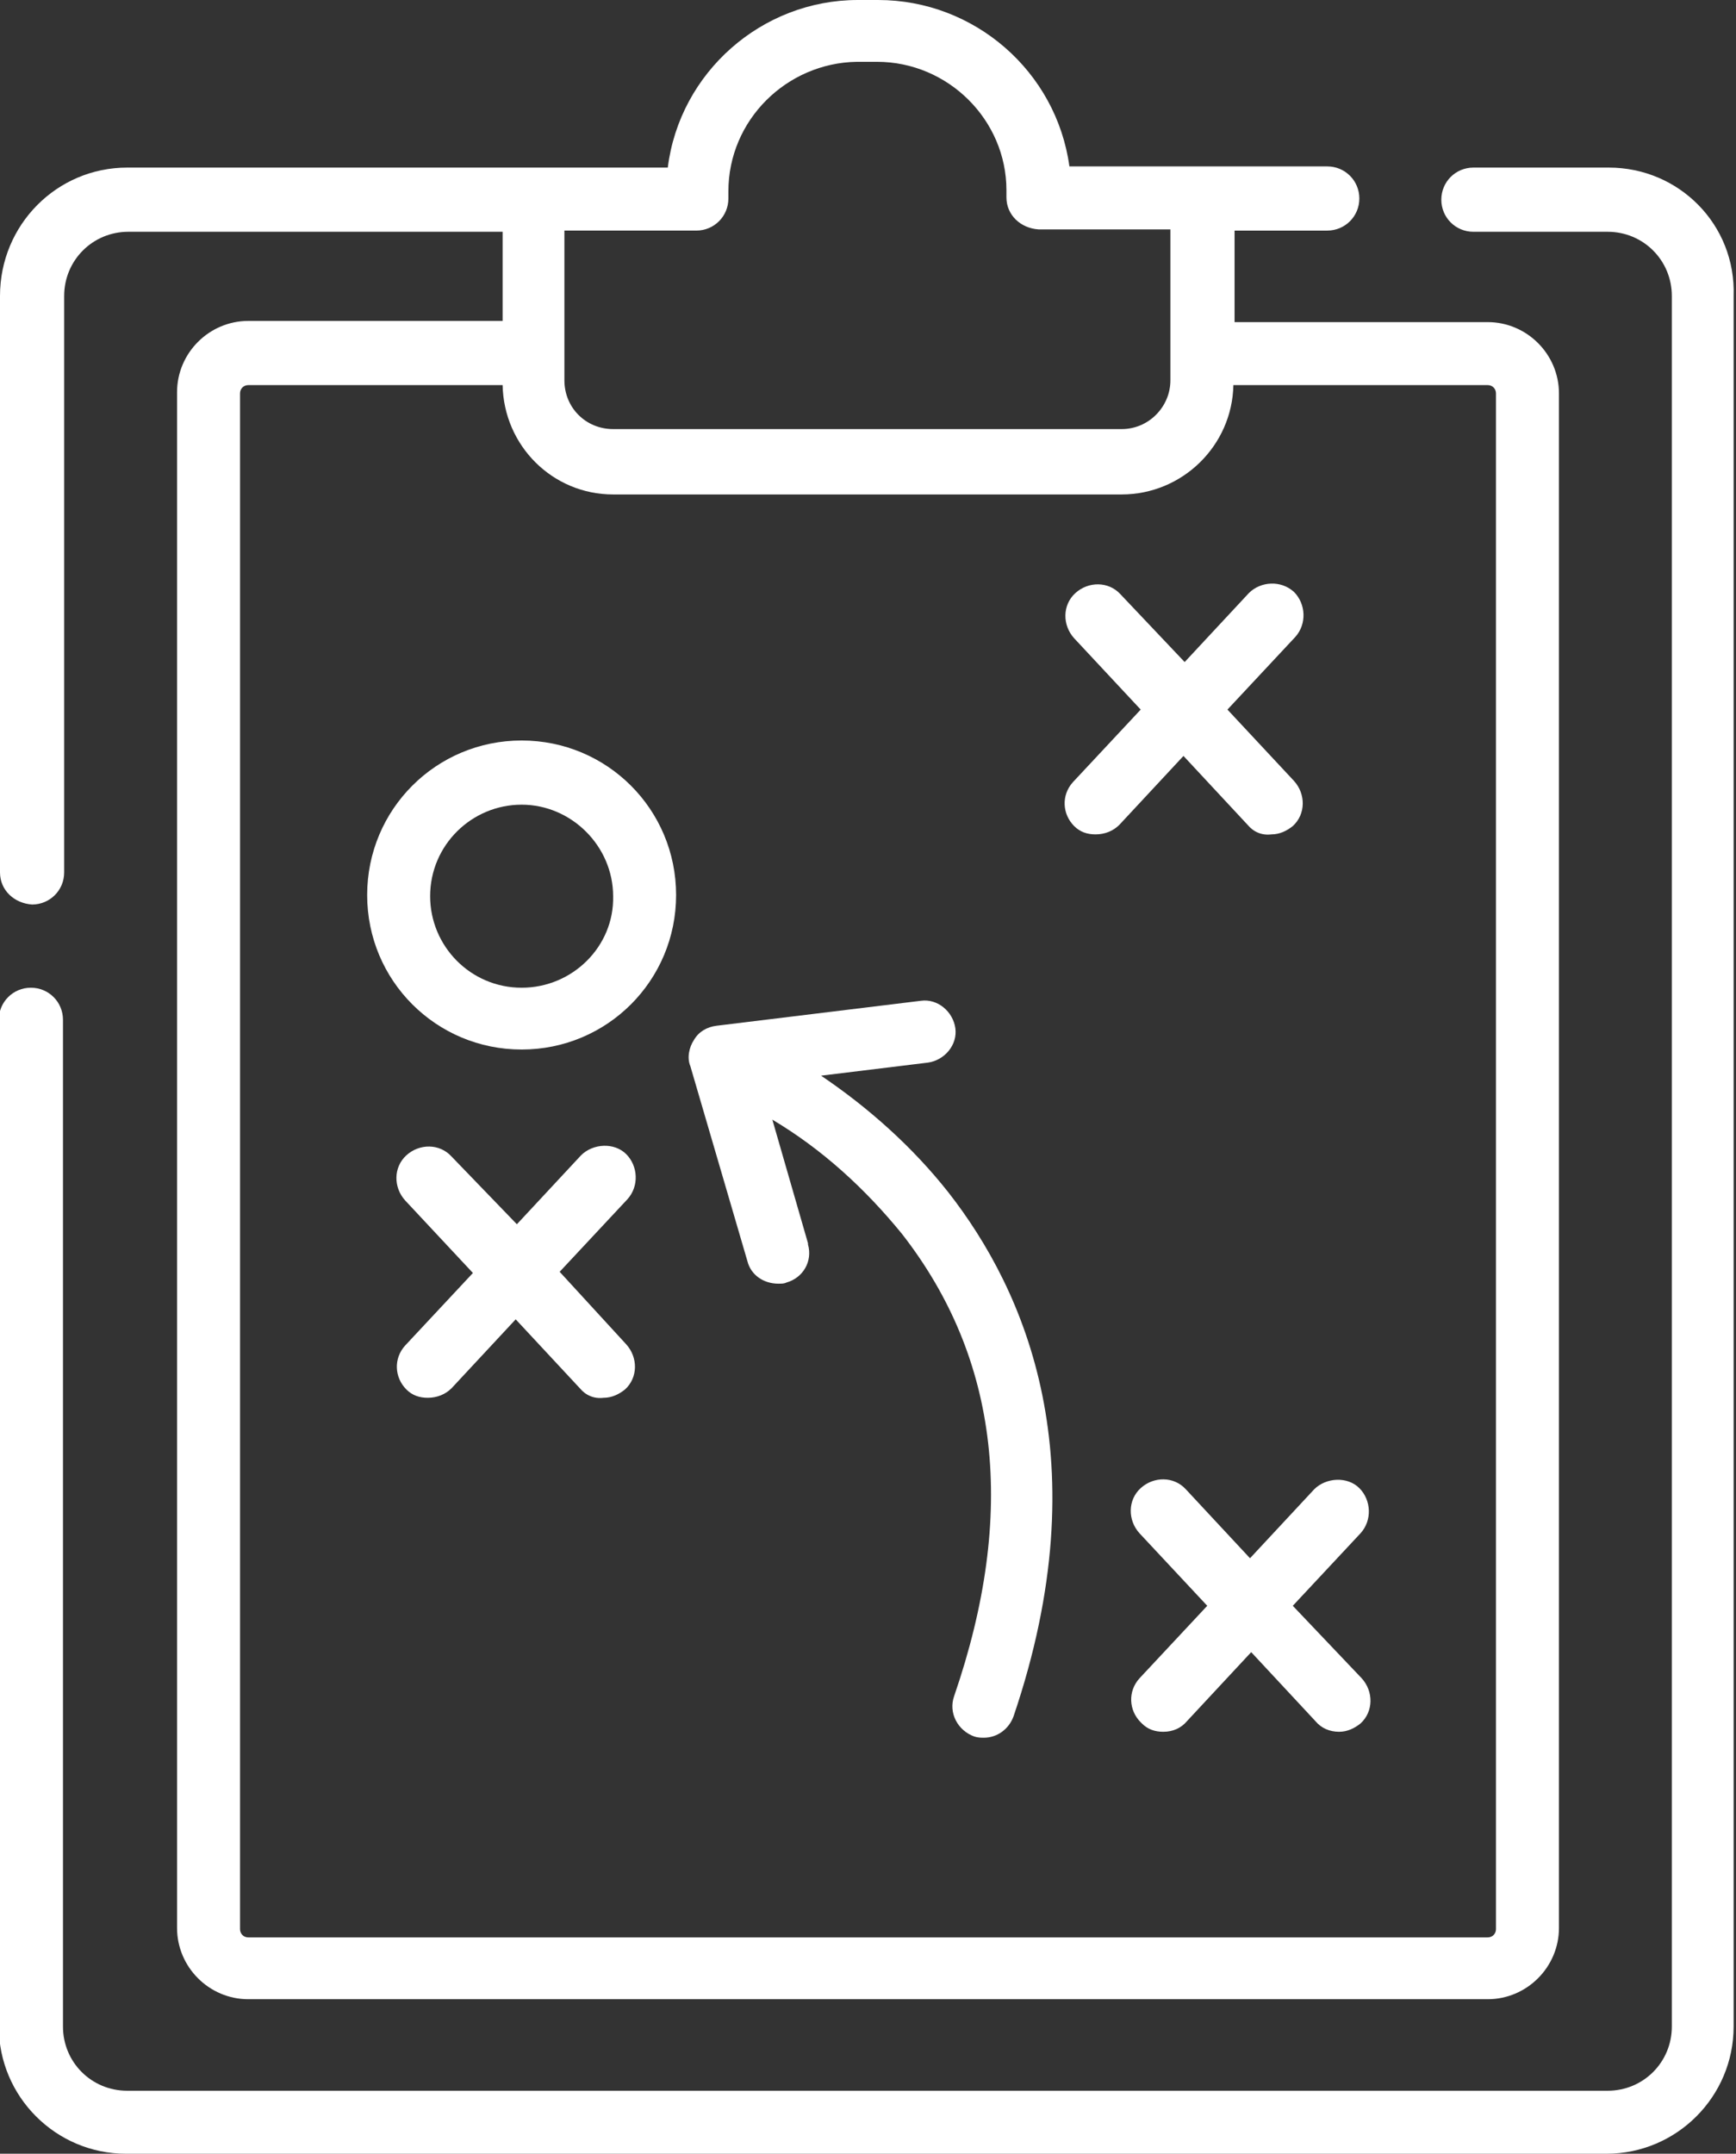 <?xml version="1.0" encoding="utf-8"?>
<!-- Generator: Adobe Illustrator 21.0.0, SVG Export Plug-In . SVG Version: 6.00 Build 0)  -->
<svg version="1.1" id="Layer_1" xmlns="http://www.w3.org/2000/svg" xmlns:xlink="http://www.w3.org/1999/xlink" x="0px" y="0px"
	 viewBox="0 0 146.1 181.2" style="enable-background:new 0 0 146.1 181.2;" xml:space="preserve">
<rect x="0" y="0" width="146.1" height="181.2" fill="#333333" stroke="none"/>
<style type="text/css">
	.st0{fill:#FFFFFF;}
</style>
<title>direction</title>
<path class="st0" d="M135.4,14.1H124c-1.5,0-2.7,1.2-2.7,2.7s1.2,2.7,2.7,2.7h11.3c3,0,5.4,2.4,5.4,5.4v145.6c0,3-2.4,5.4-5.4,5.4
	H10.7c-3,0-5.4-2.4-5.4-5.4V85.8c0-1.5-1.2-2.7-2.7-2.7c-1.5,0-2.7,1.2-2.7,2.7v84.7c0,5.9,4.8,10.7,10.7,10.7h124.6
	c5.9,0,10.7-4.8,10.7-10.7V24.9C146.1,18.9,141.3,14.1,135.4,14.1z"/>
<path class="st0" d="M2.7,76.1c1.5,0,2.7-1.2,2.7-2.7V24.9c0-3,2.4-5.4,5.4-5.4l0,0h31.5V27H20.9c-3.3,0-6,2.7-6,6v129.2
	c0,3.3,2.7,6,6,6h104.3c3.3,0,6-2.7,6-6V33.1c0-3.3-2.7-6-6-6h-21.3v-7.7h7.8c1.5,0,2.7-1.2,2.7-2.7c0-1.5-1.2-2.7-2.7-2.7
	c0,0,0,0,0,0H90C88.9,6,82,0,73.9,0h-1.7c-8.1,0-15,6.1-16,14.1H10.7C4.8,14.1,0,18.9,0,24.9v48.5C0,74.9,1.2,76,2.7,76.1z
	 M47.5,19.4h11.1c1.5,0,2.7-1.2,2.7-2.7v-0.6c0-6,4.9-10.8,10.8-10.9h1.7c6,0,10.9,4.9,10.9,10.8c0,0,0,0,0,0v0.6
	c0,1.5,1.2,2.6,2.7,2.7h11.1v12.7c0,2.2-1.8,4.1-4.1,4.1H51.6c-2.3,0-4.1-1.8-4.1-4.1l0,0L47.5,19.4z M51.6,41.6h42.8
	c5.1,0,9.3-4.1,9.4-9.2h21.4c0.4,0,0.7,0.3,0.7,0.7v129.2c0,0.4-0.3,0.7-0.7,0.7H20.9c-0.4,0-0.7-0.3-0.7-0.7V33.1
	c0-0.4,0.3-0.7,0.7-0.7h21.4C42.4,37.5,46.5,41.6,51.6,41.6z"/>
<path class="st0" d="M43.9,62.3c-7.2,0-13,5.8-13,13c0,7.2,5.8,13,13,13s13-5.8,13-13c0,0,0,0,0,0C56.9,68.1,51.1,62.3,43.9,62.3z
	 M43.9,83.1c-4.3,0-7.7-3.5-7.7-7.7c0-4.3,3.5-7.7,7.7-7.7s7.7,3.5,7.7,7.7C51.7,79.6,48.2,83.1,43.9,83.1z"/>
<path class="st0" d="M103.3,59.7l5.7-6.1c1-1.1,0.9-2.8-0.1-3.8c-1.1-1-2.8-0.9-3.8,0.1l-5.4,5.8L94.3,50c-1-1.1-2.7-1.1-3.8-0.1
	c-1.1,1-1.1,2.7-0.1,3.8l5.6,6l-5.7,6.1c-1,1.1-0.9,2.7,0.1,3.7c0,0,0,0,0,0c0.5,0.5,1.1,0.7,1.8,0.7c0.8,0,1.5-0.3,2-0.8l5.4-5.8
	l5.4,5.8c0.5,0.6,1.2,0.9,2,0.8c0.7,0,1.3-0.3,1.8-0.7c1.1-1,1.1-2.7,0.1-3.8L103.3,59.7z"/>
<path class="st0" d="M47.1,107l5.7-6.1c1-1.1,0.9-2.8-0.1-3.8s-2.8-0.9-3.8,0.1l0,0l-5.4,5.8L38,97.3c-1-1.1-2.7-1.1-3.8-0.1
	s-1.1,2.7-0.1,3.8l0,0l5.7,6.1l-5.7,6.1c-1,1.1-0.9,2.7,0.1,3.7c0,0,0,0,0,0c0.5,0.5,1.1,0.7,1.8,0.7c0.8,0,1.5-0.3,2-0.8l5.4-5.8
	l5.4,5.8c0.5,0.6,1.2,0.9,2,0.8c0.7,0,1.3-0.3,1.8-0.7c1.1-1,1.1-2.7,0.1-3.8L47.1,107z"/>
<path class="st0" d="M79.8,100.3c-3-3.8-6.7-7.1-10.7-9.8l9-1.1c1.4-0.2,2.5-1.5,2.3-2.9s-1.5-2.5-2.9-2.3l0,0l-17.2,2.1
	c-0.8,0.1-1.5,0.5-1.9,1.2c-0.4,0.6-0.6,1.5-0.3,2.2l4.8,16.4c0.3,1.2,1.4,1.9,2.6,1.9c0.3,0,0.5,0,0.7-0.1c1.4-0.4,2.2-1.8,1.8-3.2
	c0,0,0,0,0-0.1l-3-10.4c4.2,2.5,7.8,5.8,10.9,9.6c8.2,10.5,9.7,23.5,4.4,38.9c-0.5,1.4,0.3,2.9,1.7,3.4c0.3,0.1,0.6,0.1,0.8,0.1
	c1.1,0,2.1-0.7,2.5-1.8C92.6,122.9,86.3,108.6,79.8,100.3z"/>
<path class="st0" d="M108.8,135.1l5.7-6.1c1-1.1,0.9-2.8-0.1-3.8s-2.8-0.9-3.8,0.1l0,0l-5.4,5.8l-5.4-5.8c-1-1.1-2.7-1.1-3.8-0.1
	c-1.1,1-1.1,2.7-0.1,3.8l5.7,6.1l-5.7,6.1c-1,1.1-0.9,2.7,0.1,3.7c0,0,0,0,0.1,0.1c0.5,0.5,1.1,0.7,1.8,0.7c0.8,0,1.5-0.3,2-0.9
	l5.4-5.8l5.4,5.8c0.5,0.6,1.2,0.9,2,0.9c0.7,0,1.3-0.3,1.8-0.7c1.1-1,1.1-2.7,0.1-3.8L108.8,135.1z"/>
</svg>
